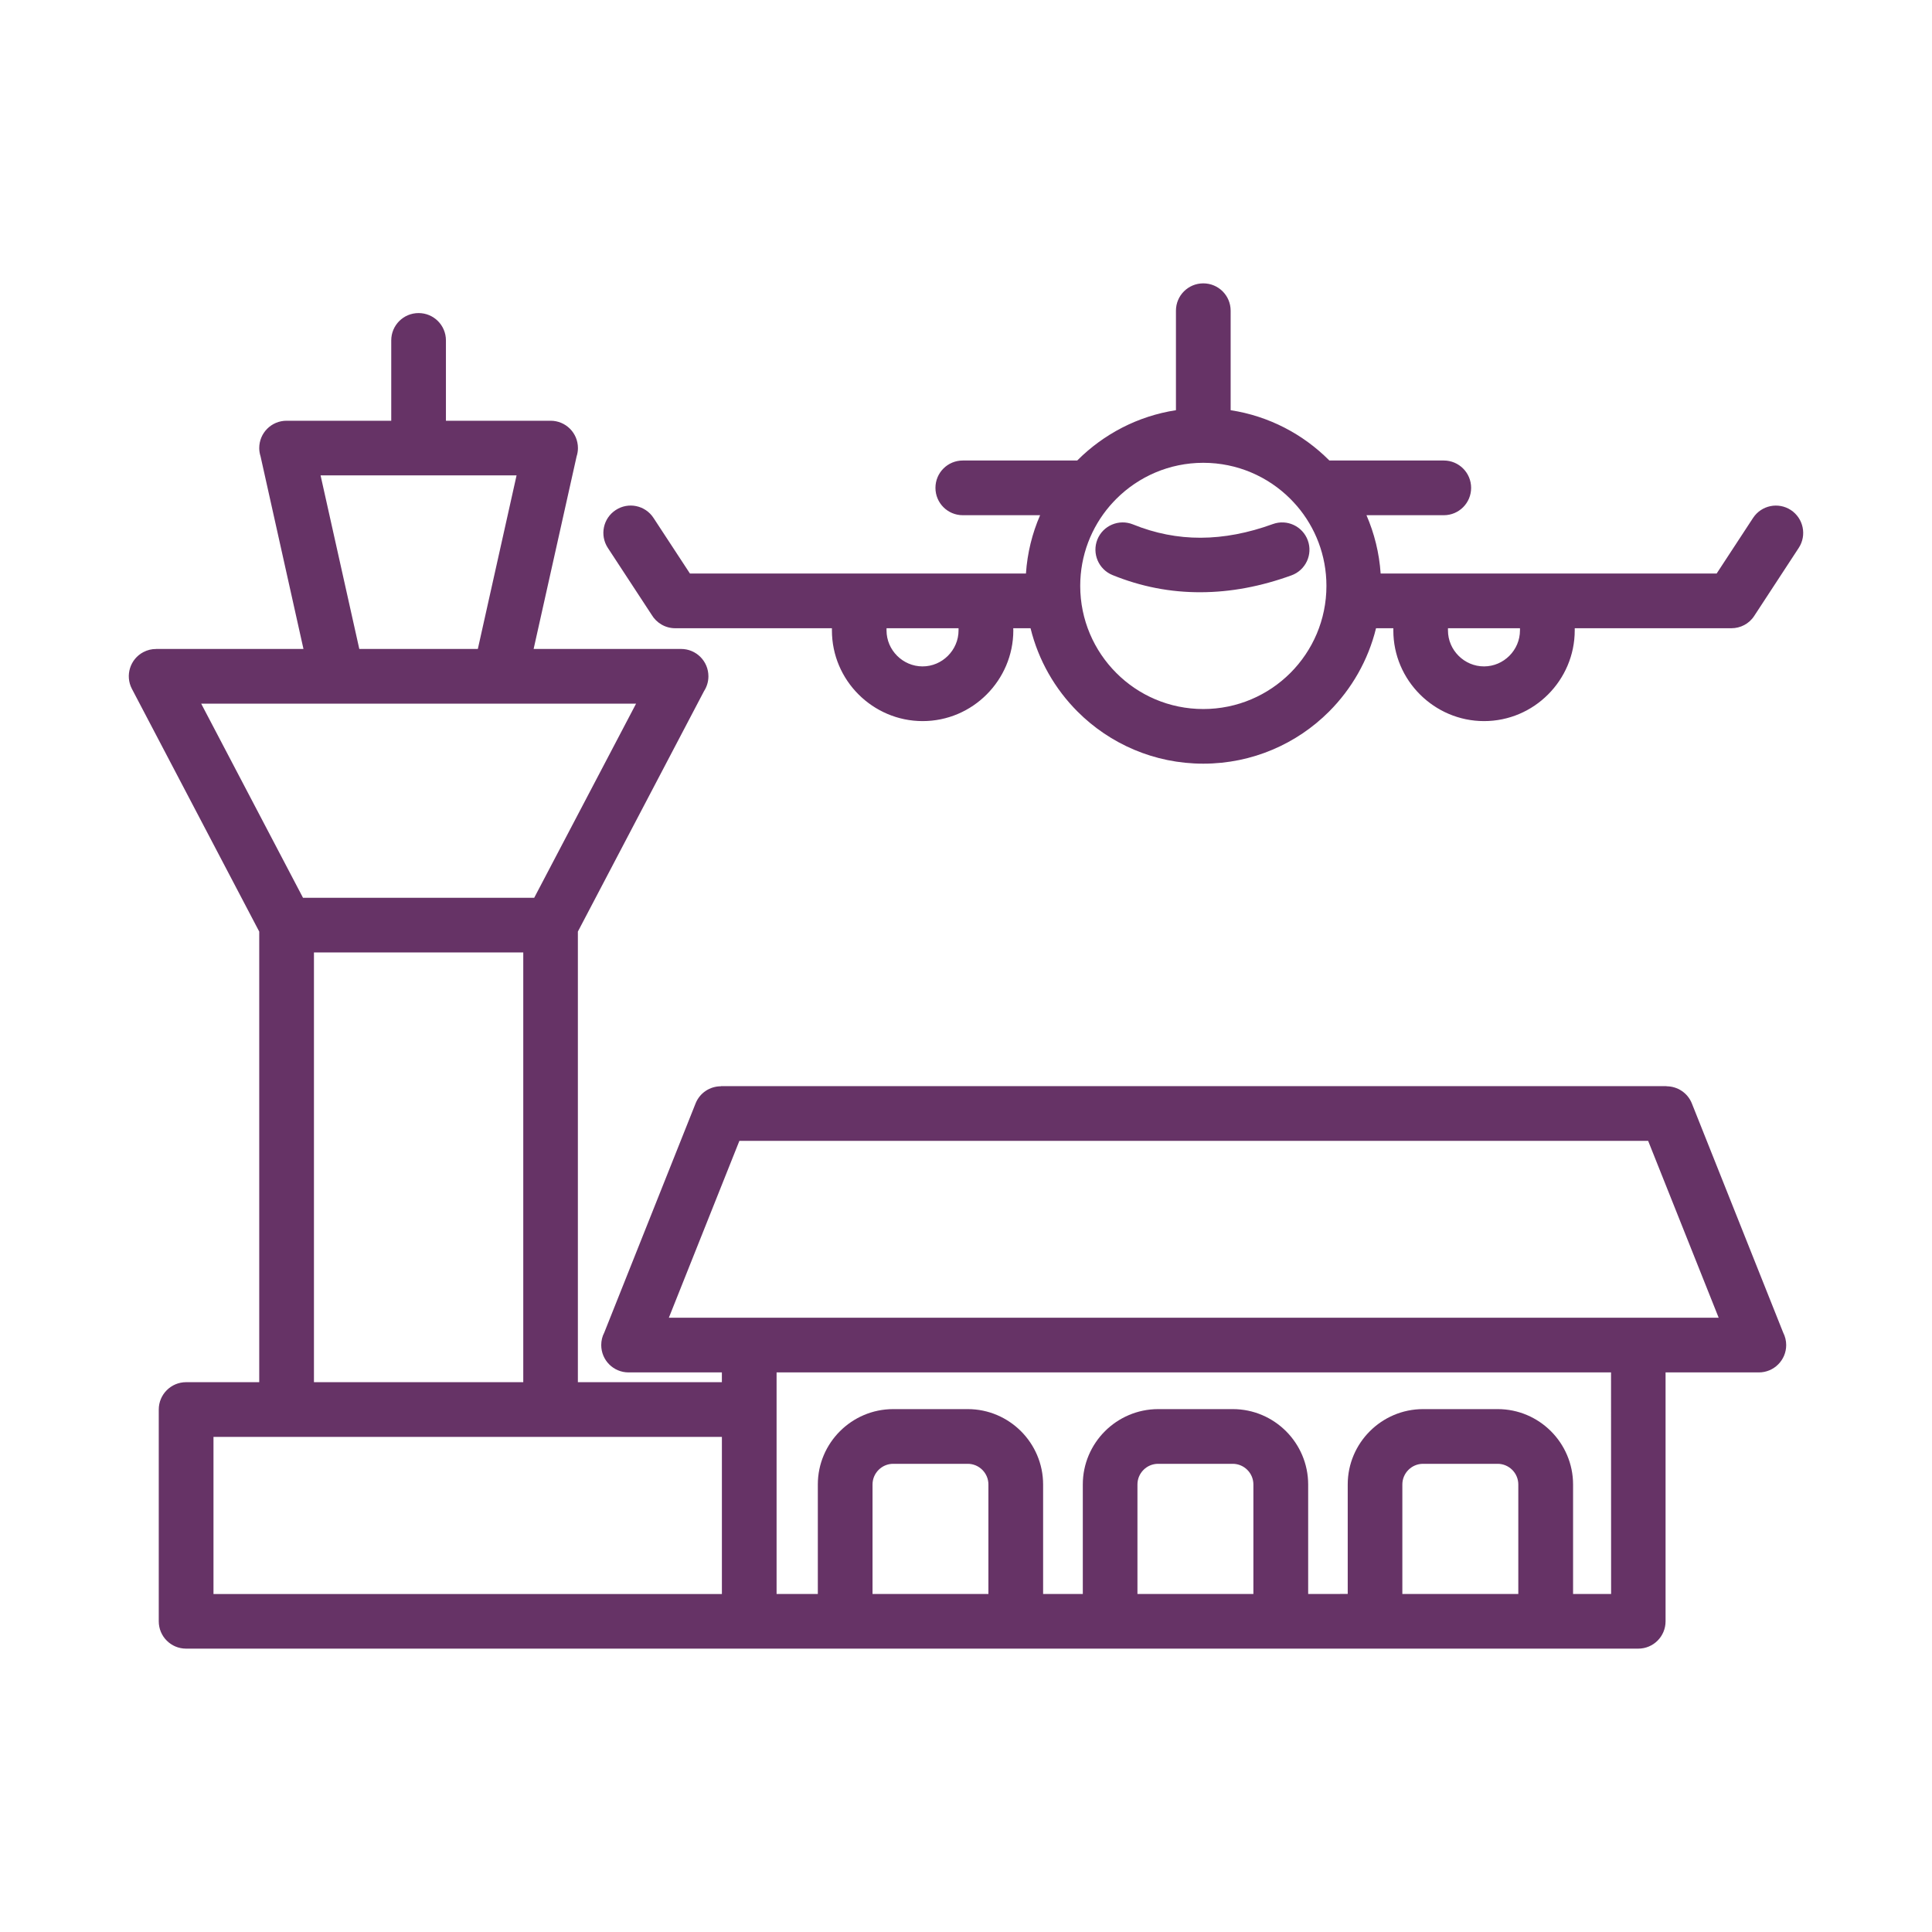 <svg width="150" height="150" viewBox="0 0 150 150" fill="none" xmlns="http://www.w3.org/2000/svg">
<path fill-rule="evenodd" clip-rule="evenodd" d="M14.45 107.312H20.127V72.329L10.241 53.483C9.7 52.448 10.101 51.169 11.135 50.628C11.449 50.465 11.785 50.384 12.116 50.389V50.384H23.561L20.23 35.434C20.165 35.228 20.127 35.011 20.127 34.789C20.127 33.613 21.075 32.666 22.25 32.666H30.376V26.43C30.376 25.255 31.324 24.307 32.499 24.307C33.675 24.307 34.622 25.255 34.622 26.43V32.666H42.748C43.923 32.666 44.871 33.614 44.871 34.789C44.871 35.016 44.833 35.233 44.768 35.434L41.431 50.384H52.877C54.053 50.384 55.001 51.332 55.001 52.508C55.001 52.93 54.876 53.325 54.659 53.661L44.866 72.328V107.312H56.046V106.554H48.804C47.628 106.554 46.68 105.606 46.68 104.43C46.68 104.084 46.761 103.753 46.913 103.466L54.004 85.671C54.334 84.842 55.125 84.339 55.97 84.339V84.328H129.39V84.339C130.229 84.339 131.026 84.842 131.356 85.671L138.447 103.466C138.593 103.753 138.68 104.084 138.68 104.43C138.68 105.6 137.732 106.554 136.556 106.554H129.314V125.877C129.314 127.052 128.366 128 127.191 128H14.45C13.274 128 12.326 127.052 12.326 125.877V109.437C12.326 108.261 13.28 107.312 14.45 107.312ZM78.667 48.776H80.011C80.623 51.268 81.907 53.494 83.662 55.249C86.159 57.747 89.609 59.291 93.423 59.291C97.231 59.291 100.687 57.747 103.184 55.249C104.939 53.494 106.223 51.268 106.835 48.776H108.178V48.944C108.178 50.883 108.969 52.644 110.248 53.917C111.521 55.19 113.286 55.986 115.22 55.986C117.159 55.986 118.92 55.195 120.193 53.917C121.466 52.644 122.262 50.878 122.262 48.944V48.776H134.428C135.116 48.776 135.799 48.44 136.199 47.817L139.655 42.536C140.295 41.555 140.018 40.244 139.043 39.6C138.063 38.96 136.752 39.231 136.107 40.212L133.28 44.529H107.193C107.085 42.931 106.7 41.404 106.093 40.001H112.095C113.271 40.001 114.218 39.053 114.218 37.877C114.218 36.707 113.271 35.754 112.095 35.754H103.212L103.185 35.727C101.159 33.701 98.51 32.303 95.547 31.848V24.123C95.547 22.948 94.599 22 93.424 22C92.248 22 91.3 22.948 91.3 24.123V31.848C88.337 32.303 85.688 33.706 83.662 35.727L83.635 35.754H74.752C73.576 35.754 72.628 36.702 72.628 37.877C72.628 39.053 73.576 40.001 74.752 40.001H80.754C80.141 41.404 79.762 42.931 79.654 44.529H53.567L50.739 40.212C50.1 39.231 48.784 38.955 47.804 39.6C46.823 40.239 46.552 41.555 47.191 42.536L50.593 47.73C50.962 48.353 51.644 48.776 52.424 48.776H64.59V48.944C64.59 50.883 65.381 52.644 66.659 53.917C67.933 55.19 69.698 55.986 71.632 55.986C73.571 55.986 75.332 55.195 76.605 53.917C77.878 52.644 78.674 50.878 78.674 48.944L78.667 48.776ZM68.83 48.776V48.944C68.83 49.713 69.144 50.407 69.654 50.916C70.163 51.425 70.862 51.739 71.625 51.739C72.395 51.739 73.088 51.425 73.597 50.916C74.106 50.407 74.421 49.708 74.421 48.944V48.776H68.83ZM112.42 48.776V48.944C112.42 49.713 112.734 50.407 113.244 50.916C113.753 51.425 114.451 51.739 115.215 51.739C115.984 51.739 116.678 51.425 117.187 50.916C117.696 50.407 118.01 49.708 118.01 48.944V48.776H112.42ZM86.376 44.648C88.597 45.553 90.889 45.992 93.229 45.981C95.547 45.975 97.898 45.531 100.271 44.67C101.37 44.269 101.939 43.056 101.538 41.956C101.137 40.856 99.924 40.288 98.824 40.688C96.901 41.387 95.032 41.745 93.223 41.75C91.441 41.756 89.686 41.414 87.963 40.715C86.88 40.277 85.639 40.797 85.201 41.886C84.767 42.974 85.293 44.209 86.376 44.648ZM93.424 55.049C96.062 55.049 98.456 53.976 100.184 52.248C101.912 50.52 102.984 48.126 102.984 45.488C102.984 43.115 102.118 40.943 100.688 39.275L100.671 39.258C100.514 39.08 100.352 38.901 100.184 38.733C98.456 37.005 96.062 35.932 93.424 35.932C90.786 35.932 88.397 37.005 86.669 38.733C86.496 38.906 86.333 39.085 86.176 39.264L86.171 39.269C84.735 40.943 83.868 43.115 83.868 45.488C83.868 48.126 84.941 50.52 86.669 52.248C88.391 53.976 90.78 55.049 93.424 55.049ZM117.881 123.758V115.254C117.881 114.815 117.702 114.414 117.41 114.121C117.117 113.829 116.716 113.65 116.278 113.65H110.482C110.043 113.65 109.642 113.829 109.349 114.121C109.057 114.414 108.878 114.815 108.878 115.254V123.758H117.881ZM104.637 123.758V115.254C104.637 113.645 105.292 112.182 106.354 111.12C107.41 110.064 108.873 109.403 110.487 109.403H116.283C117.892 109.403 119.354 110.059 120.416 111.12C121.472 112.177 122.133 113.645 122.133 115.254V123.758H125.086L125.08 106.554H60.294V123.758H63.496V115.254C63.496 113.645 64.151 112.182 65.213 111.12C66.269 110.064 67.732 109.403 69.346 109.403H75.137C76.746 109.403 78.208 110.059 79.27 111.12C80.326 112.177 80.987 113.645 80.987 115.254V123.758H84.069V115.254C84.069 113.645 84.725 112.182 85.786 111.12C86.843 110.064 88.311 109.403 89.919 109.403H95.715C97.324 109.403 98.787 110.059 99.849 111.12C100.905 112.177 101.566 113.645 101.566 115.254V123.758L104.637 123.753L104.637 123.758ZM97.313 123.758V115.254C97.313 114.815 97.135 114.414 96.842 114.121C96.55 113.829 96.149 113.65 95.71 113.65H89.914C89.475 113.65 89.074 113.829 88.782 114.121C88.489 114.414 88.311 114.815 88.311 115.254V123.758H97.313ZM76.74 123.758V115.254C76.74 114.815 76.561 114.414 76.269 114.121C75.976 113.829 75.576 113.65 75.137 113.65H69.346C68.907 113.65 68.507 113.829 68.214 114.121C67.921 114.414 67.743 114.815 67.743 115.254V123.758H76.74ZM58.171 102.307H133.437L127.961 88.575H57.406L51.93 102.307H58.171ZM27.896 50.385H37.099L40.106 36.908H24.889L27.896 50.385ZM23.525 69.703H41.476L49.384 54.633H15.621L23.525 69.703ZM24.375 107.313H40.626V73.949H24.375V107.313ZM56.048 111.56H16.575V123.759H56.048V111.56Z" fill="#663366"/>
</svg>
